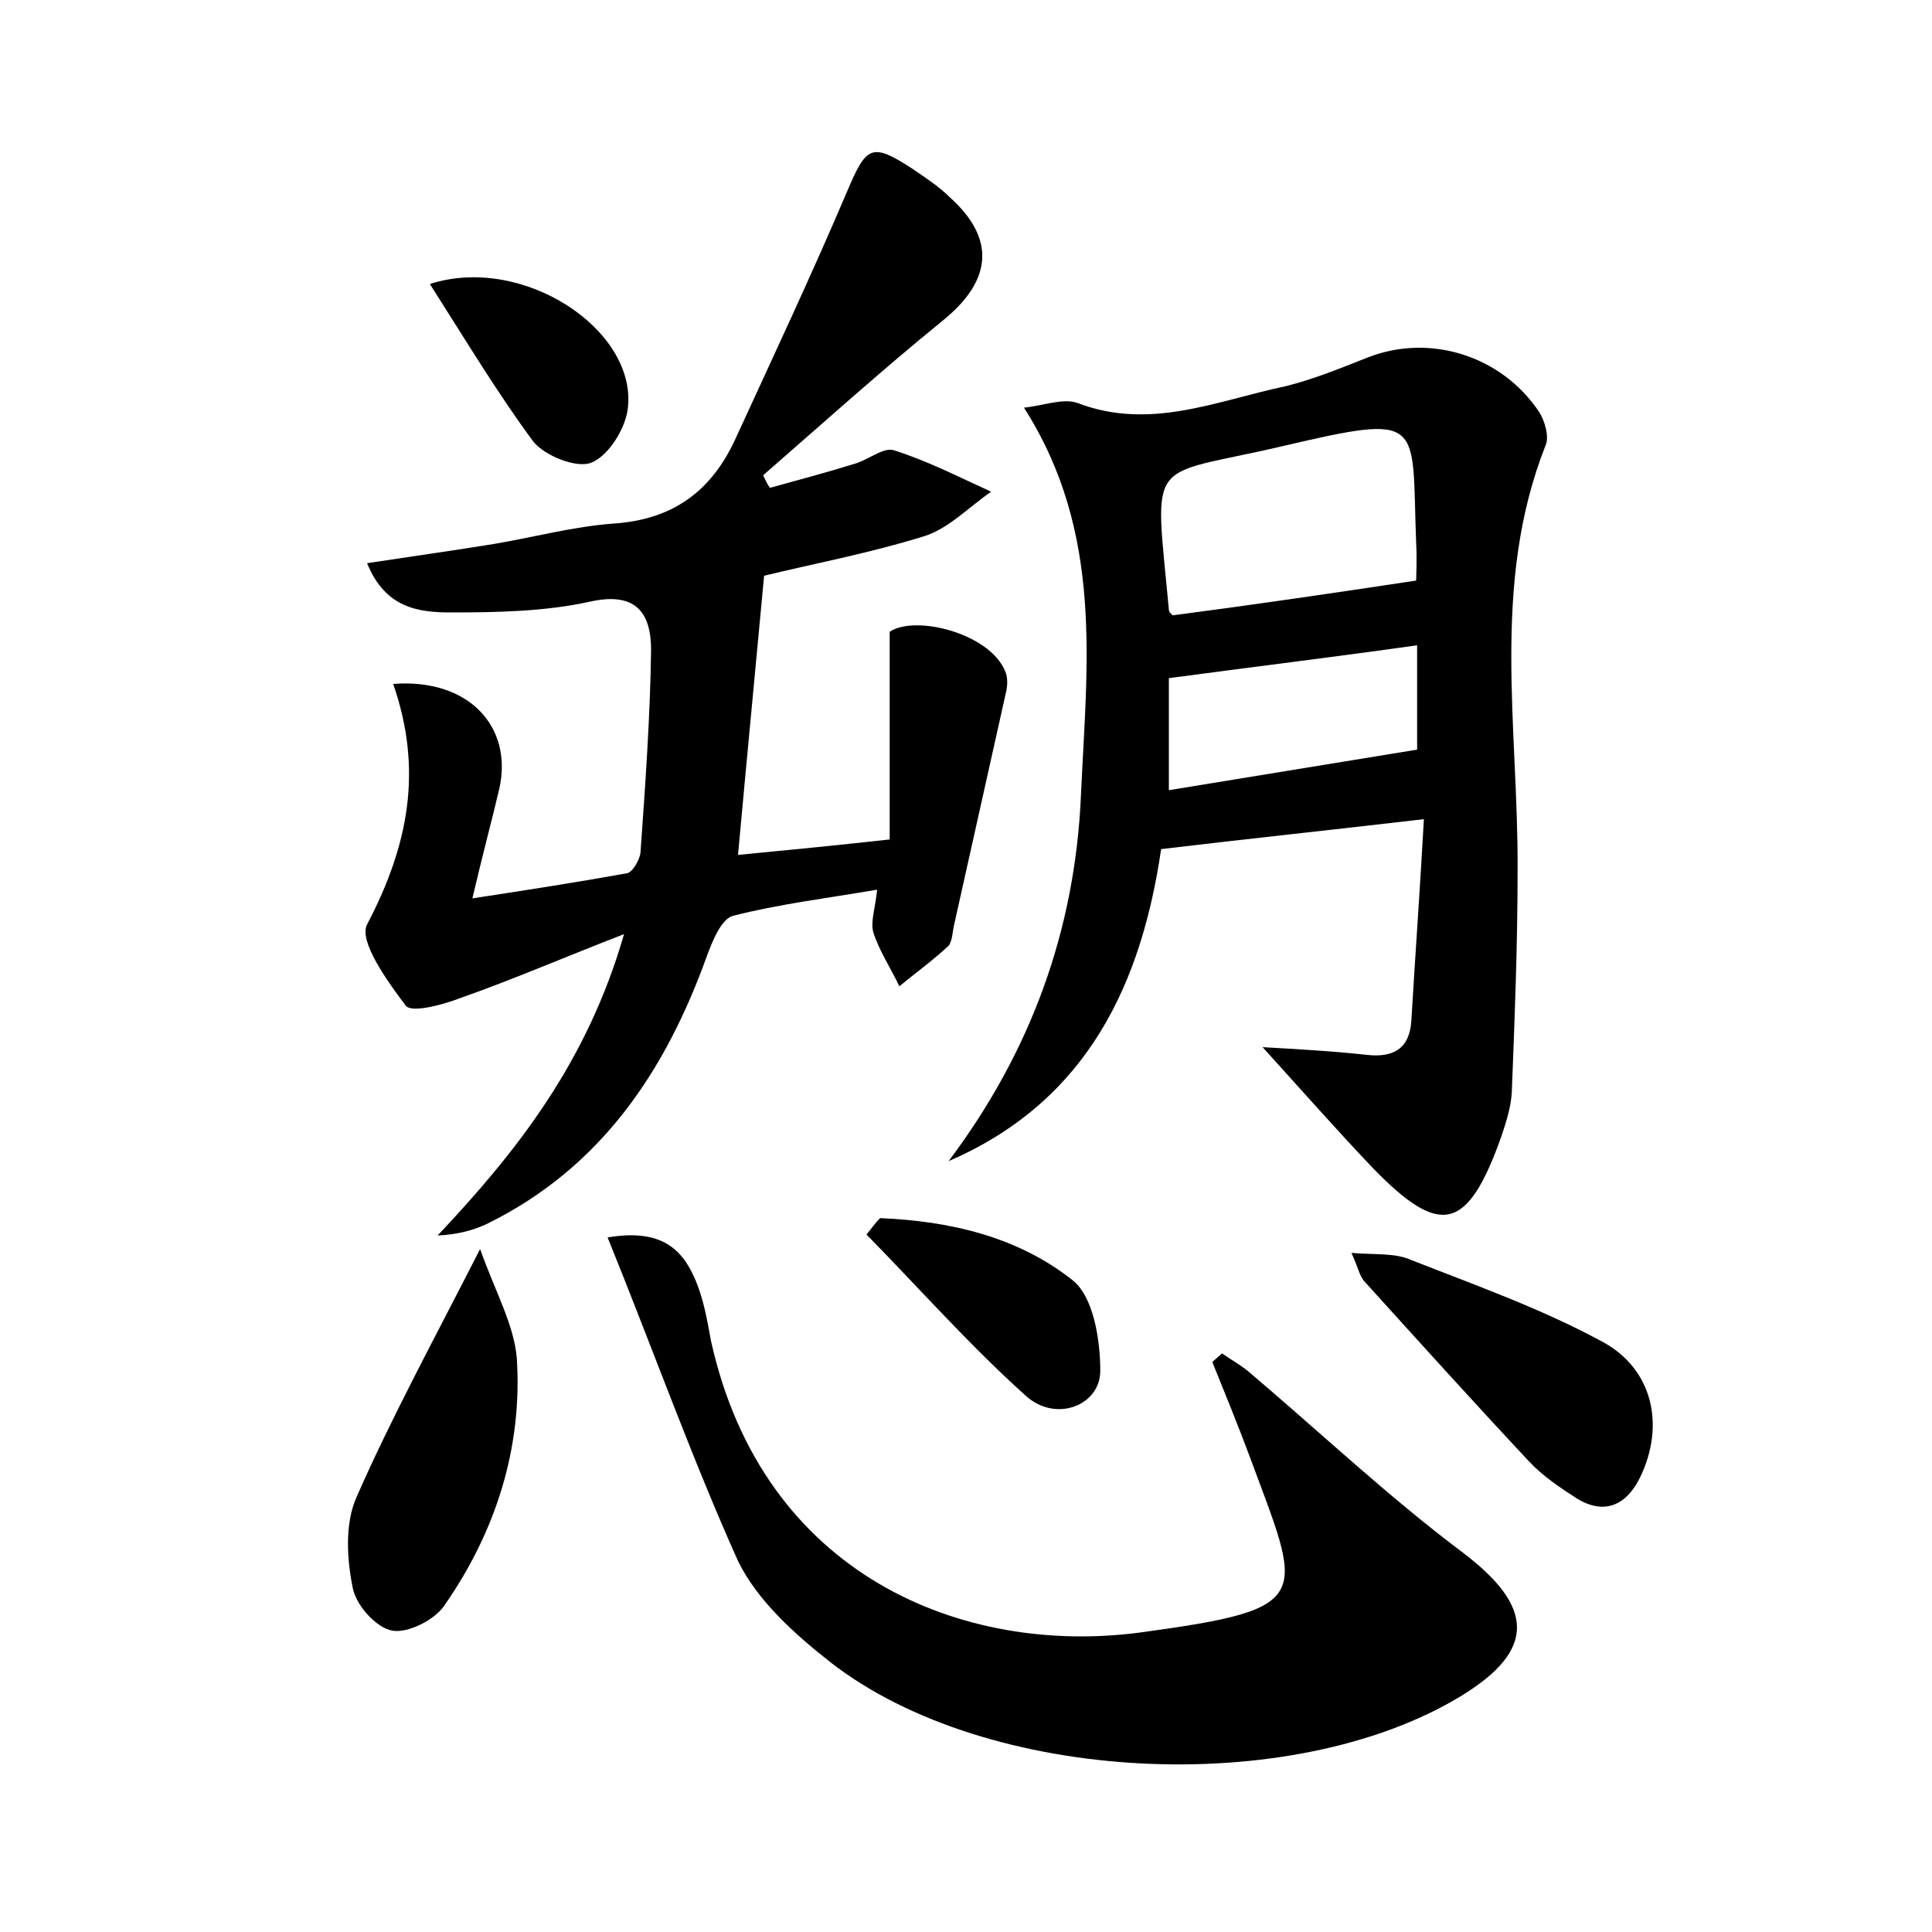 <?xml version="1.0" encoding="utf-8"?>
<!-- Generator: Adobe Illustrator 22.0.0, SVG Export Plug-In . SVG Version: 6.00 Build 0)  -->
<svg version="1.1" id="图层_1" xmlns="http://www.w3.org/2000/svg" xmlns:xlink="http://www.w3.org/1999/xlink" x="0px" y="0px"
	 viewBox="0 0 200 200" style="enable-background:new 0 0 200 200;" xml:space="preserve">
<style type="text/css">
	.st0{fill:#FFFFFF;}
</style>
<g>
	
	<path d="M40.7,70.8c7.8-0.6,12.4,4.4,11,10.8C50.9,85,50,88.3,48.9,93c5.9-0.9,11-1.7,16-2.6c0.6-0.1,1.3-1.4,1.4-2.1
		c0.5-7,1-14,1.1-21c0-3.9-1.6-6.1-6.4-5c-4.6,1-9.5,1.1-14.3,1.1c-3.3,0-6.8-0.4-8.7-5.1c4.6-0.7,8.9-1.3,13.2-2
		c4.1-0.7,8.2-1.8,12.3-2.1c6.1-0.4,10.1-3.3,12.6-8.7c3.9-8.5,7.9-17,11.6-25.7c2-4.7,2.5-5.1,6.8-2.3c1.3,0.9,2.7,1.8,3.8,2.9
		c4.8,4.3,4.4,8.6-0.6,12.7C91.3,38.3,85.2,43.8,79,49.2c0.2,0.4,0.4,0.9,0.7,1.3c2.9-0.8,5.9-1.6,8.8-2.5c1.4-0.4,2.9-1.7,4-1.4
		c3.5,1.1,6.8,2.8,10.1,4.3c-2.3,1.6-4.4,3.8-6.9,4.6c-5.8,1.8-11.7,2.9-16.6,4.1c-0.9,9.7-1.8,19-2.7,28.9c5.2-0.5,10.3-1,15.7-1.6
		c0-7.1,0-14,0-21.5c2.7-1.8,10.5,0.2,12,4.2c0.2,0.5,0.2,1.2,0.1,1.8c-1.8,8.1-3.6,16.1-5.4,24.2c-0.2,0.8-0.2,1.8-0.6,2.3
		c-1.6,1.5-3.4,2.8-5.1,4.2c-0.9-1.9-2.1-3.7-2.7-5.6c-0.3-1.1,0.2-2.4,0.4-4.4c-5.3,0.9-10.2,1.5-14.9,2.7
		c-1.2,0.3-2.1,2.5-2.7,4.1c-4.3,12-11,22-22.8,27.8c-1.5,0.7-3.1,1.1-5.1,1.2c8.3-8.8,15.5-18,19.3-31.2
		c-6.2,2.4-11.5,4.7-16.9,6.6c-1.8,0.7-5.1,1.6-5.7,0.8c-1.9-2.5-4.9-6.7-4-8.4C42.3,87.5,43.8,79.7,40.7,70.8z"/>
	<path d="M106,42.2c2-0.2,4-1,5.5-0.5c7.5,2.9,14.4-0.2,21.5-1.7c2.9-0.7,5.8-1.9,8.6-3c6.4-2.5,13.8-0.2,17.7,5.6
		c0.6,0.9,1.1,2.6,0.7,3.5c-5.7,14.4-2.8,29.3-2.9,44.1c0,7.6-0.3,15.3-0.6,22.9c-0.1,1.6-0.6,3.1-1.1,4.6
		c-3.5,9.8-6.3,10.4-13.3,3.2c-3.8-4-7.5-8.2-11.4-12.5c3.4,0.2,7.2,0.4,10.8,0.8c2.7,0.3,4.4-0.6,4.6-3.5
		c0.4-6.8,0.9-13.6,1.3-20.9c-9.4,1.1-18,2-27.2,3.1c-2,13.6-7.4,26-22,32.3c8.5-11.3,13.1-23.9,13.7-37.9
		C112.5,68.9,114.3,55.2,106,42.2z M146.6,60.1c0-0.5,0.1-2.2,0-3.9c-0.5-12.7,1.1-13.5-13.9-10c-14.1,3.3-13.2,0.7-11.7,16.9
		c0,0.3,0.3,0.5,0.4,0.6C129.8,62.6,138,61.4,146.6,60.1z M121,70.2c0,3.6,0,7.5,0,11.6c8.6-1.4,17.1-2.8,25.7-4.2
		c0-3.1,0-6.9,0-10.8C138.2,68,130,69,121,70.2z"/>
	<path d="M62.9,128.1c5.3-0.9,7.6,1,9,4.2c0.9,2,1.3,4.3,1.7,6.5C79,163.2,99.8,171.4,118,169c18.4-2.5,16.8-3.5,11.3-18.4
		c-1.2-3.2-2.5-6.4-3.8-9.6c0.3-0.3,0.7-0.6,1-0.9c1,0.7,2.1,1.3,3,2.1c7.3,6.2,14.3,12.8,21.9,18.5c7.4,5.6,7.7,10.1-0.2,14.9
		c-17.5,10.6-49,9.1-65.2-3.5c-3.7-2.9-7.6-6.4-9.6-10.5C71.6,150.9,67.6,139.7,62.9,128.1z"/>
	<path d="M49.7,129.3c1.6,4.5,3.5,7.8,3.8,11.3c0.6,9.3-2.2,18-7.5,25.6c-1,1.5-3.8,2.9-5.4,2.6c-1.7-0.3-3.8-2.7-4.1-4.5
		c-0.6-3-0.8-6.6,0.4-9.3C40.5,146.8,44.8,138.9,49.7,129.3z"/>
	<path d="M139.9,129.7c2.5,0.2,4.5,0,6.1,0.7c6.6,2.6,13.4,5,19.7,8.4c5.4,2.8,6.7,8.7,4.1,14.1c-1.4,2.9-3.7,4-6.6,2.2
		c-1.7-1.1-3.5-2.3-4.9-3.8c-5.8-6.2-11.4-12.4-17.1-18.7C140.7,132,140.6,131.2,139.9,129.7z"/>
	<path d="M91.1,126.1c7.2,0.3,14.2,1.9,19.9,6.4c2.2,1.7,2.9,6.2,2.9,9.4c0,3.6-4.6,5.4-7.7,2.6c-5.8-5.2-11-11.1-16.5-16.7
		C90.2,127.2,90.6,126.6,91.1,126.1z"/>
	<path d="M44.5,29.4c9.6-3.1,21.4,4.7,20.5,12.8c-0.2,2.1-2,5-3.8,5.7c-1.5,0.6-4.8-0.7-6-2.2C51.5,40.7,48.2,35.2,44.5,29.4z"/>
	
	
</g>
</svg>
